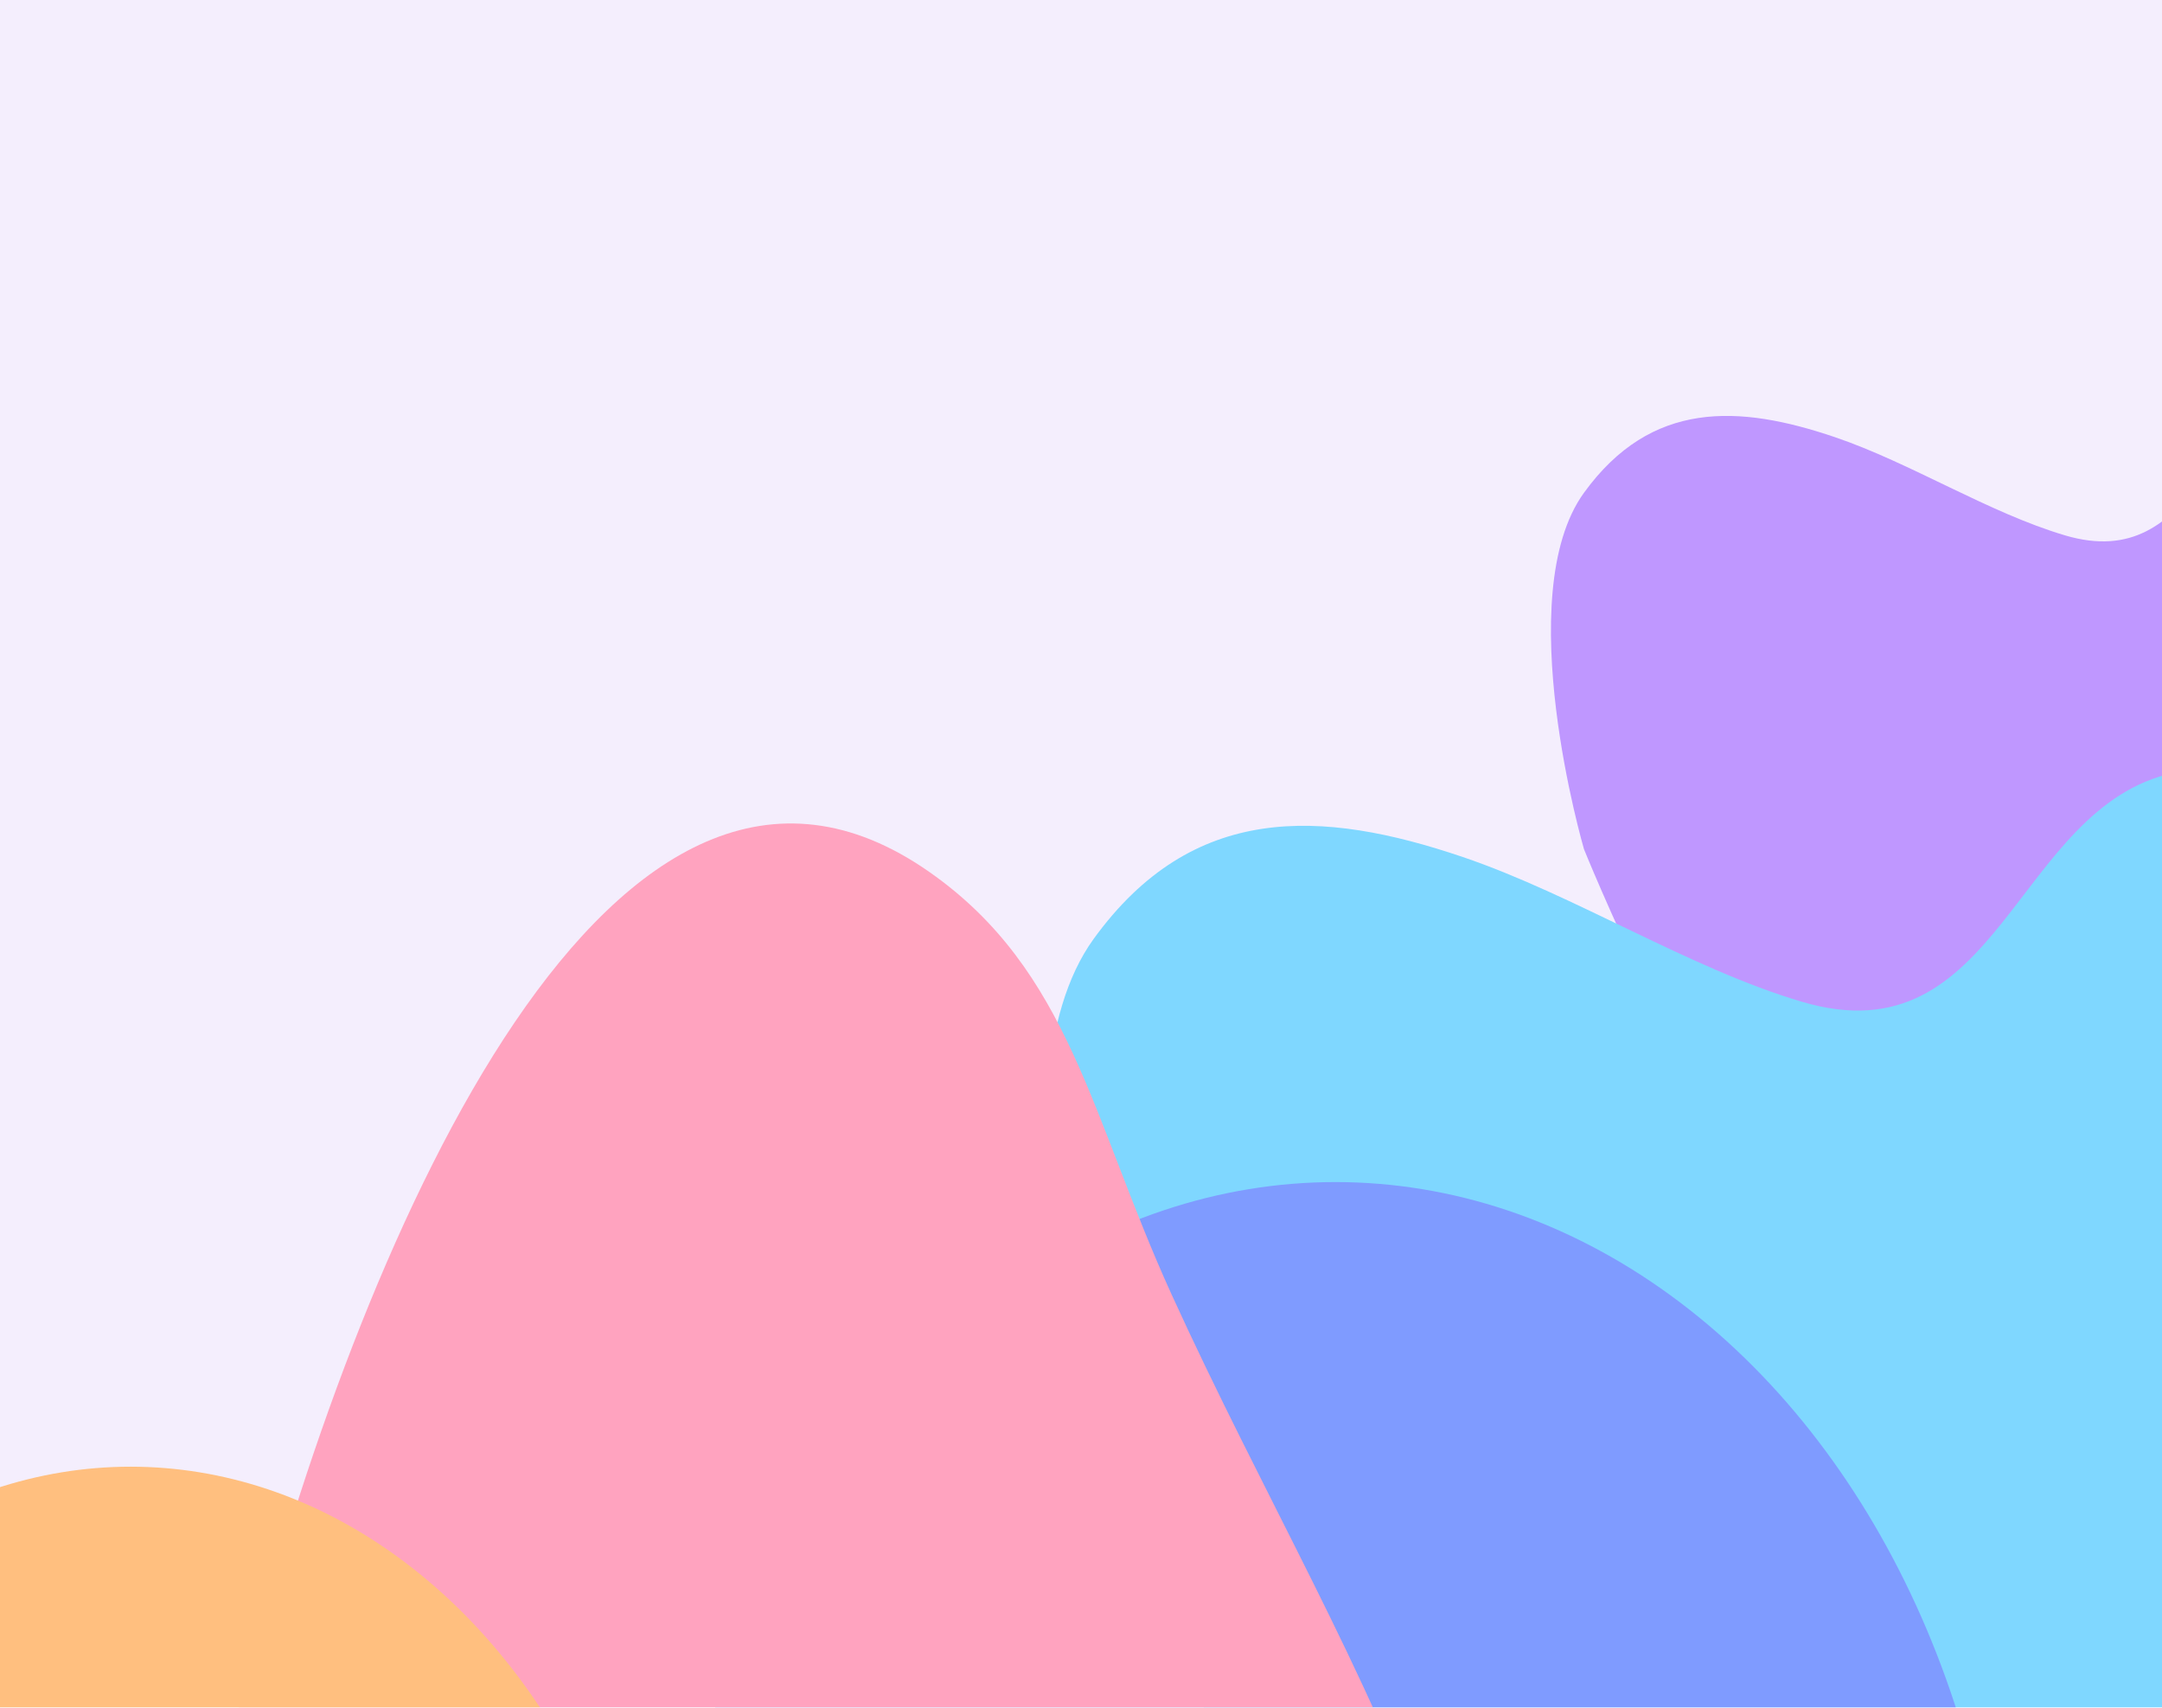 <svg width="1161" height="917" viewBox="0 0 1161 917" fill="none" xmlns="http://www.w3.org/2000/svg">
<g opacity="0.5" clip-path="url(#clip0_24_222)">
<rect width="1161" height="917" fill="#EADEFC"/>
<g filter="url(#filter0_f_24_222)">
<path d="M1108.93 287.495C1181.36 308.96 1186.51 216.7 1244.56 204.042C1450.8 159.078 1470.36 786.486 1258.16 881.075C1057.39 970.564 850.616 456.038 850.616 456.038C850.616 456.038 810.656 319.72 850.616 264.587C886.679 214.83 933.708 217.24 985.276 234.724C1026.02 248.536 1067.86 275.325 1108.93 287.495Z" fill="#7F30FF"/>
</g>
<g filter="url(#filter1_f_24_222)">
<path d="M967.527 537.921C1074.15 569.531 1081.72 433.662 1167.17 415.022C1470.75 348.804 1499.55 1272.77 1187.19 1412.07C891.666 1543.86 587.293 786.128 587.293 786.128C587.293 786.128 528.472 585.377 587.293 504.184C640.377 430.909 709.603 434.458 785.51 460.205C845.482 480.547 907.075 519.998 967.527 537.921Z" fill="#00B0FF"/>
</g>
<g filter="url(#filter2_f_24_222)">
<ellipse cx="717.159" cy="1089.19" rx="359.991" ry="454.424" fill="#0038FF"/>
</g>
<g filter="url(#filter3_f_24_222)">
<path d="M134.72 892.16C94.382 1044.57 76.734 1160.72 134.72 1303.73C247.771 1582.56 652.645 1580.36 769.027 1303.73C861.013 1085.09 726.724 909.367 628.98 694.762C585.851 600.068 574.666 521.158 499.076 468.248C329.924 349.85 196.094 660.257 134.72 892.16Z" fill="#FF4880"/>
</g>
<g filter="url(#filter4_f_24_222)">
<ellipse cx="70.144" cy="1149.82" rx="287.025" ry="362.215" fill="#FF8000"/>
</g>
</g>
<defs>
<filter id="filter0_f_24_222" x="332.856" y="-298.26" width="1575.66" height="1689.79" filterUnits="userSpaceOnUse" color-interpolation-filters="sRGB">
<feFlood flood-opacity="0" result="BackgroundImageFix"/>
<feBlend mode="normal" in="SourceGraphic" in2="BackgroundImageFix" result="shape"/>
<feGaussianBlur stdDeviation="250" result="effect1_foregroundBlur_24_222"/>
</filter>
<filter id="filter1_f_24_222" x="61.15" y="-88.369" width="1847.37" height="2015.83" filterUnits="userSpaceOnUse" color-interpolation-filters="sRGB">
<feFlood flood-opacity="0" result="BackgroundImageFix"/>
<feBlend mode="normal" in="SourceGraphic" in2="BackgroundImageFix" result="shape"/>
<feGaussianBlur stdDeviation="250" result="effect1_foregroundBlur_24_222"/>
</filter>
<filter id="filter2_f_24_222" x="-142.831" y="134.768" width="1719.98" height="1908.85" filterUnits="userSpaceOnUse" color-interpolation-filters="sRGB">
<feFlood flood-opacity="0" result="BackgroundImageFix"/>
<feBlend mode="normal" in="SourceGraphic" in2="BackgroundImageFix" result="shape"/>
<feGaussianBlur stdDeviation="250" result="effect1_foregroundBlur_24_222"/>
</filter>
<filter id="filter3_f_24_222" x="-402.444" y="-57.802" width="1702.24" height="2069.83" filterUnits="userSpaceOnUse" color-interpolation-filters="sRGB">
<feFlood flood-opacity="0" result="BackgroundImageFix"/>
<feBlend mode="normal" in="SourceGraphic" in2="BackgroundImageFix" result="shape"/>
<feGaussianBlur stdDeviation="250" result="effect1_foregroundBlur_24_222"/>
</filter>
<filter id="filter4_f_24_222" x="-716.881" y="287.601" width="1574.05" height="1724.43" filterUnits="userSpaceOnUse" color-interpolation-filters="sRGB">
<feFlood flood-opacity="0" result="BackgroundImageFix"/>
<feBlend mode="normal" in="SourceGraphic" in2="BackgroundImageFix" result="shape"/>
<feGaussianBlur stdDeviation="250" result="effect1_foregroundBlur_24_222"/>
</filter>
<clipPath id="clip0_24_222">
<rect width="1161" height="917" fill="white"/>
</clipPath>
</defs>
</svg>
